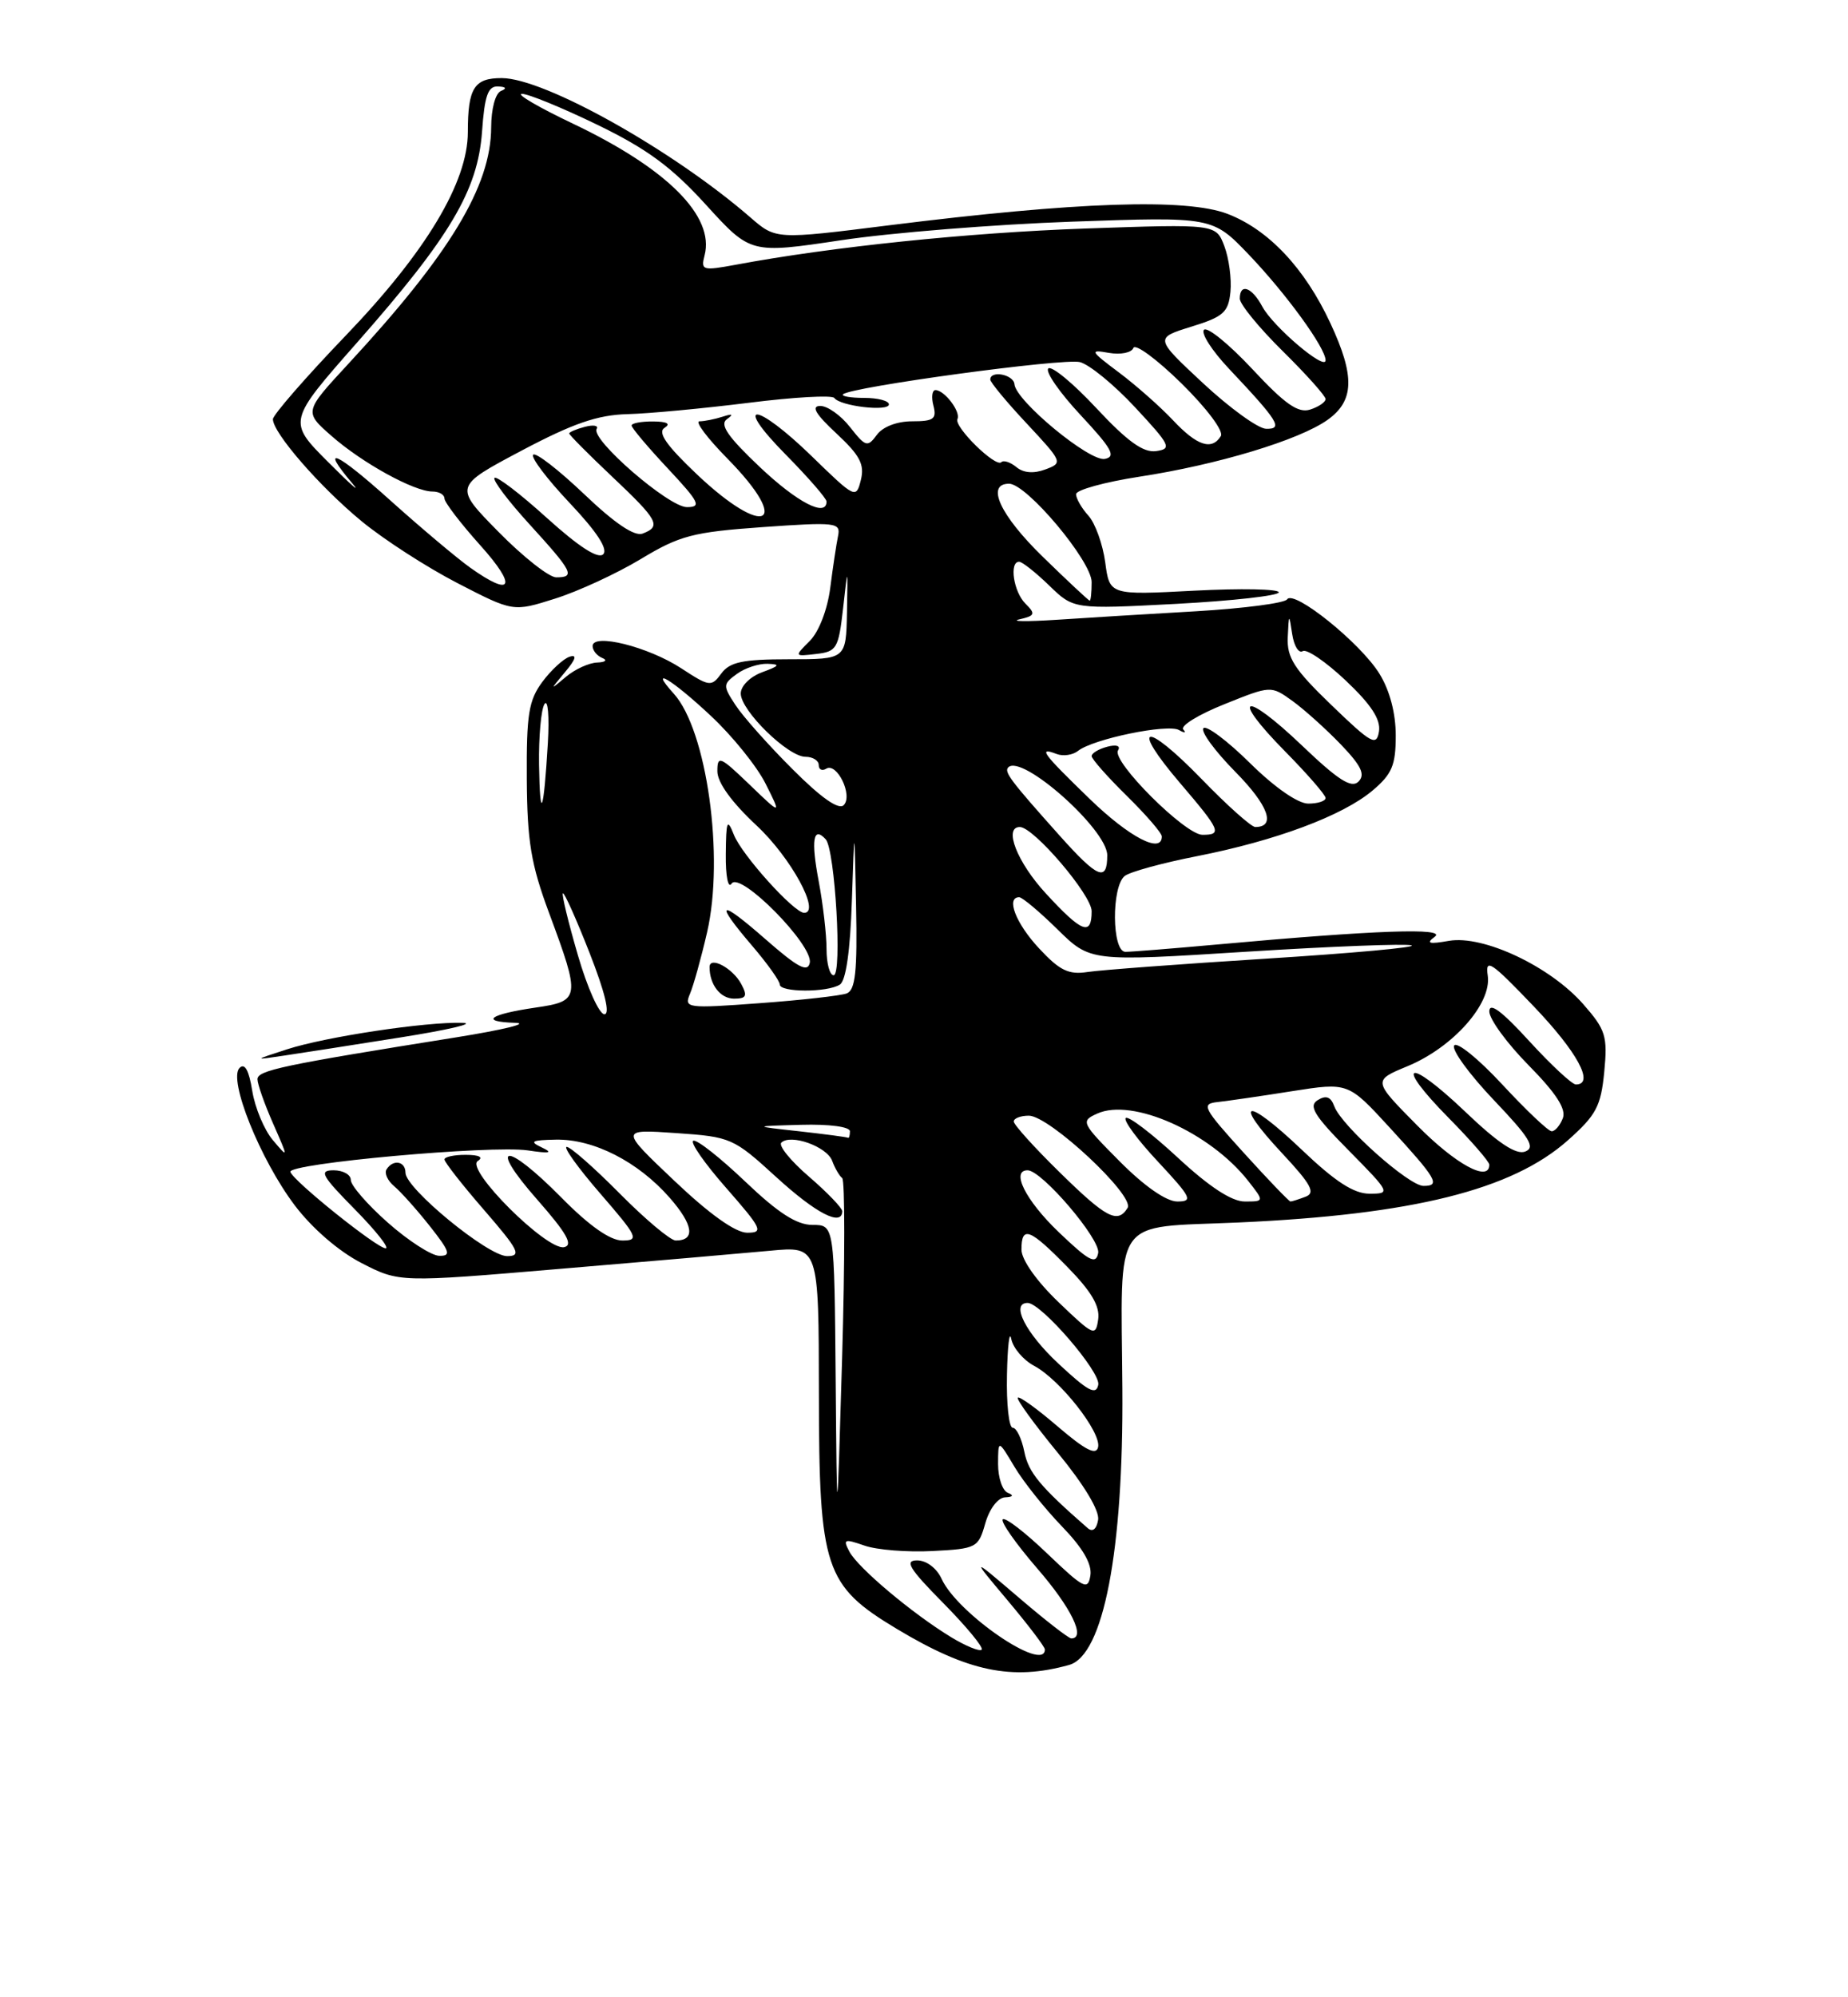 <?xml version="1.0" encoding="UTF-8" standalone="no"?>
<!DOCTYPE svg PUBLIC "-//W3C//DTD SVG 1.1//EN" "http://www.w3.org/Graphics/SVG/1.1/DTD/svg11.dtd" >
<svg xmlns="http://www.w3.org/2000/svg" xmlns:xlink="http://www.w3.org/1999/xlink" version="1.1" viewBox="0 0 237 256">
 <g >
 <path fill="currentColor"
d=" M 137.11 213.40 C 141.51 212.18 144.09 198.80 143.94 178.00 C 143.78 155.50 142.43 157.42 158.82 156.69 C 181.16 155.69 193.91 152.52 201.07 146.16 C 204.71 142.93 205.31 141.80 205.74 137.39 C 206.18 132.79 205.93 131.99 203.04 128.70 C 198.79 123.86 190.24 119.83 185.83 120.59 C 183.26 121.04 182.84 120.92 184.00 120.07 C 185.61 118.89 176.46 119.21 156.08 121.06 C 150.34 121.58 145.06 122.00 144.33 122.00 C 142.59 122.00 142.52 113.62 144.25 112.27 C 144.94 111.74 149.10 110.60 153.50 109.74 C 163.62 107.75 172.18 104.56 176.02 101.33 C 178.52 99.22 179.00 98.09 179.00 94.28 C 179.00 91.41 178.23 88.48 176.90 86.34 C 174.47 82.41 165.92 75.53 165.07 76.82 C 164.76 77.30 159.55 77.98 153.50 78.34 C 147.45 78.69 139.35 79.18 135.50 79.44 C 131.65 79.69 129.51 79.66 130.75 79.38 C 132.75 78.92 132.84 78.69 131.50 77.36 C 129.98 75.84 129.41 72.00 130.70 72.00 C 131.09 72.00 132.82 73.37 134.55 75.04 C 137.69 78.09 137.69 78.09 150.84 77.40 C 158.08 77.01 164.00 76.35 164.00 75.92 C 164.00 75.49 159.12 75.40 153.15 75.71 C 142.30 76.28 142.30 76.28 141.74 72.06 C 141.42 69.74 140.46 67.06 139.58 66.09 C 138.71 65.13 138.00 63.89 138.00 63.34 C 138.00 62.80 141.66 61.79 146.12 61.10 C 156.14 59.57 166.60 56.41 170.25 53.82 C 173.69 51.37 173.79 48.23 170.62 41.43 C 167.33 34.36 162.68 29.43 157.42 27.41 C 152.11 25.39 138.16 25.86 114.00 28.88 C 99.50 30.70 99.50 30.70 96.25 27.88 C 86.29 19.24 69.84 10.03 64.36 10.01 C 60.81 10.00 60.00 11.28 60.00 16.92 C 60.00 23.35 54.65 32.27 44.36 42.99 C 39.21 48.35 35.00 53.19 35.00 53.73 C 35.00 55.47 40.98 62.36 46.33 66.77 C 49.17 69.12 54.72 72.70 58.65 74.73 C 65.81 78.43 65.81 78.43 71.18 76.73 C 74.14 75.80 79.08 73.52 82.17 71.66 C 87.19 68.63 88.86 68.20 97.82 67.56 C 107.20 66.90 107.83 66.97 107.48 68.68 C 107.27 69.68 106.82 72.67 106.48 75.32 C 106.12 78.14 105.02 80.98 103.85 82.15 C 101.85 84.15 101.85 84.15 104.68 83.82 C 107.30 83.52 107.54 83.12 108.12 78.00 C 108.73 72.50 108.73 72.50 108.62 78.50 C 108.50 84.50 108.50 84.50 101.18 84.50 C 95.25 84.50 93.60 84.85 92.51 86.32 C 91.23 88.06 91.00 88.03 87.34 85.64 C 83.14 82.90 76.00 81.11 76.00 82.81 C 76.00 83.37 76.56 84.06 77.25 84.34 C 77.94 84.62 77.64 84.88 76.58 84.92 C 75.52 84.96 73.72 85.79 72.58 86.75 C 70.50 88.50 70.50 88.50 72.50 86.10 C 73.85 84.49 74.03 83.86 73.06 84.17 C 72.27 84.42 70.69 85.87 69.56 87.39 C 67.80 89.76 67.51 91.57 67.56 99.83 C 67.61 107.85 68.10 110.78 70.41 117.00 C 74.48 127.95 74.43 128.31 68.65 129.15 C 62.72 130.02 61.48 130.96 66.08 131.10 C 67.96 131.16 64.55 131.99 58.50 132.96 C 36.19 136.52 33.00 137.19 33.02 138.34 C 33.03 138.98 33.93 141.53 35.02 144.00 C 37.00 148.50 37.00 148.50 34.99 146.13 C 33.89 144.83 32.70 141.99 32.35 139.82 C 31.93 137.18 31.39 136.21 30.72 136.88 C 29.24 138.36 33.36 148.61 37.79 154.48 C 40.02 157.43 43.43 160.38 46.35 161.88 C 51.21 164.38 51.21 164.38 71.85 162.63 C 83.21 161.68 95.31 160.63 98.75 160.31 C 105.00 159.72 105.00 159.72 105.02 178.61 C 105.04 201.06 105.75 203.22 115.03 208.79 C 124.14 214.26 129.79 215.44 137.11 213.40 Z  M 51.36 132.97 C 57.49 132.00 61.07 131.16 59.32 131.10 C 54.61 130.95 41.76 132.89 36.82 134.49 C 32.50 135.89 32.50 135.89 36.36 135.31 C 38.49 135.00 45.24 133.94 51.36 132.97 Z  M 121.96 209.83 C 117.01 206.82 110.06 200.98 108.94 198.89 C 108.08 197.27 108.26 197.20 110.86 198.10 C 112.45 198.66 116.38 198.97 119.59 198.80 C 125.23 198.51 125.47 198.39 126.36 195.25 C 126.89 193.39 127.97 191.97 128.89 191.92 C 129.93 191.87 130.06 191.66 129.25 191.34 C 128.56 191.06 128.00 189.41 128.00 187.67 C 128.01 184.50 128.01 184.50 130.10 188.00 C 131.25 189.93 133.99 193.36 136.18 195.63 C 138.86 198.40 140.06 200.46 139.84 201.92 C 139.53 203.88 139.00 203.61 134.32 199.14 C 131.48 196.41 128.90 194.43 128.60 194.74 C 128.30 195.04 130.29 197.87 133.02 201.03 C 137.38 206.05 139.30 210.00 137.39 210.00 C 137.05 210.00 134.01 207.64 130.64 204.75 C 124.50 199.51 124.50 199.51 129.25 205.16 C 131.86 208.27 134.00 211.08 134.00 211.41 C 134.00 214.48 122.79 206.82 120.76 202.37 C 120.13 200.99 118.81 200.00 117.62 200.00 C 115.96 200.00 116.59 201.04 120.98 205.48 C 123.95 208.49 126.16 211.17 125.90 211.44 C 125.63 211.71 123.85 210.98 121.96 209.83 Z  M 139.50 195.87 C 133.39 190.54 131.90 188.74 131.37 186.09 C 131.03 184.39 130.36 183.00 129.88 183.00 C 129.39 183.00 129.06 179.96 129.14 176.25 C 129.21 172.54 129.46 170.45 129.69 171.61 C 129.92 172.77 131.24 174.33 132.64 175.07 C 135.96 176.85 141.24 183.57 140.83 185.48 C 140.59 186.58 139.21 185.88 135.70 182.88 C 133.06 180.61 130.74 178.93 130.53 179.14 C 130.32 179.34 132.63 182.52 135.65 186.20 C 139.03 190.31 141.03 193.63 140.83 194.81 C 140.63 196.00 140.12 196.40 139.50 195.87 Z  M 107.17 176.75 C 107.00 157.00 107.00 157.00 104.20 157.00 C 102.17 157.00 99.80 155.47 95.59 151.46 C 92.39 148.41 89.39 146.04 88.92 146.21 C 88.45 146.37 90.34 149.09 93.12 152.25 C 97.72 157.50 97.96 158.00 95.83 158.00 C 94.33 158.00 91.01 155.64 86.50 151.36 C 79.50 144.73 79.50 144.73 86.71 145.23 C 93.73 145.71 94.07 145.86 99.54 150.86 C 104.63 155.51 107.97 157.25 108.02 155.25 C 108.02 154.84 106.11 152.85 103.77 150.83 C 101.42 148.82 99.82 146.85 100.20 146.46 C 101.38 145.29 106.04 146.95 106.72 148.78 C 107.07 149.73 107.65 150.72 108.01 151.00 C 108.36 151.28 108.36 161.62 108.00 174.00 C 107.34 196.50 107.34 196.50 107.17 176.75 Z  M 135.75 174.79 C 131.53 170.86 129.57 167.00 131.79 167.00 C 133.53 167.00 141.17 175.86 140.85 177.49 C 140.57 178.87 139.54 178.32 135.75 174.79 Z  M 135.75 166.90 C 132.94 164.21 131.00 161.46 131.00 160.17 C 131.00 157.05 132.04 157.44 136.88 162.38 C 139.96 165.52 141.08 167.41 140.84 169.10 C 140.52 171.34 140.27 171.24 135.75 166.90 Z  M 135.74 157.89 C 131.52 153.84 129.60 150.00 131.79 150.00 C 133.61 150.00 141.17 158.86 140.84 160.60 C 140.55 162.12 139.67 161.65 135.74 157.89 Z  M 49.74 156.71 C 47.12 154.40 44.99 151.94 44.99 151.25 C 45.00 150.56 44.00 150.00 42.79 150.00 C 40.87 150.00 41.22 150.66 45.50 155.00 C 48.21 157.75 49.99 160.00 49.46 160.00 C 48.36 160.00 37.64 151.41 37.24 150.21 C 36.87 149.12 63.00 146.76 67.69 147.45 C 70.50 147.87 70.98 147.78 69.50 147.08 C 67.84 146.30 68.15 146.13 71.29 146.07 C 76.12 145.98 81.81 148.88 85.87 153.50 C 88.93 156.99 89.22 159.00 86.66 159.00 C 85.99 159.00 82.77 156.30 79.50 153.00 C 76.23 149.70 73.17 147.00 72.68 147.00 C 72.20 147.00 74.14 149.70 77.00 153.00 C 81.79 158.53 82.01 159.00 79.81 159.00 C 78.25 159.00 75.56 157.11 72.00 153.50 C 64.82 146.23 62.44 146.42 68.89 153.75 C 72.68 158.06 73.55 159.59 72.35 159.85 C 70.14 160.33 59.62 149.86 61.27 148.81 C 62.04 148.33 61.47 148.02 59.75 148.02 C 58.24 148.01 57.00 148.28 57.00 148.61 C 57.00 148.95 59.29 151.88 62.10 155.11 C 66.55 160.25 66.92 161.00 65.03 161.00 C 62.58 161.00 52.00 152.32 52.00 150.31 C 52.00 148.82 50.40 148.55 49.57 149.89 C 49.27 150.37 49.71 151.34 50.55 152.04 C 51.39 152.74 53.45 155.04 55.12 157.15 C 57.71 160.43 57.89 160.99 56.33 160.96 C 55.33 160.94 52.36 159.03 49.74 156.71 Z  M 135.89 150.25 C 132.66 147.09 130.02 144.16 130.01 143.75 C 130.01 143.34 130.88 143.00 131.95 143.00 C 134.57 143.00 145.57 153.27 144.61 154.82 C 143.33 156.89 141.88 156.13 135.89 150.25 Z  M 143.61 148.87 C 138.66 143.89 138.57 143.70 140.72 142.73 C 145.21 140.69 155.16 145.12 160.06 151.34 C 162.15 154.00 162.15 154.00 159.63 154.00 C 157.96 154.00 155.07 152.11 151.03 148.36 C 147.68 145.26 144.68 142.98 144.37 143.30 C 144.05 143.61 145.93 146.15 148.54 148.93 C 152.79 153.49 153.04 154.00 150.99 154.00 C 149.58 154.00 146.77 152.05 143.61 148.87 Z  M 159.50 147.75 C 154.27 141.98 154.01 141.48 156.17 141.25 C 157.45 141.11 161.74 140.49 165.70 139.86 C 172.90 138.73 172.90 138.73 178.20 144.50 C 184.26 151.10 184.79 152.00 182.56 152.00 C 180.68 152.00 172.05 144.31 171.12 141.80 C 170.67 140.57 170.06 140.34 168.99 141.01 C 167.78 141.75 168.53 142.98 172.97 147.46 C 178.32 152.88 178.37 153.00 175.64 153.00 C 173.62 153.00 171.23 151.45 166.92 147.34 C 159.76 140.52 157.93 140.87 164.43 147.82 C 168.15 151.80 168.74 152.89 167.45 153.38 C 166.56 153.72 165.69 154.00 165.50 154.00 C 165.32 154.00 162.62 151.19 159.50 147.75 Z  M 181.75 144.25 C 176.06 138.50 176.06 138.50 180.50 136.66 C 186.34 134.25 191.32 128.64 190.80 125.06 C 190.46 122.75 191.22 123.26 196.67 128.96 C 202.30 134.84 204.55 139.00 202.10 139.00 C 201.61 139.00 198.91 136.49 196.10 133.42 C 192.59 129.58 191.00 128.40 191.00 129.64 C 191.00 130.63 193.27 133.73 196.04 136.54 C 199.56 140.11 200.88 142.14 200.43 143.32 C 200.08 144.24 199.43 145.00 199.00 145.00 C 198.57 145.00 195.72 142.30 192.66 139.00 C 189.61 135.71 186.83 133.46 186.49 134.01 C 186.15 134.56 188.44 137.70 191.57 140.99 C 196.19 145.84 196.95 147.08 195.60 147.60 C 194.44 148.05 192.12 146.51 187.92 142.50 C 180.47 135.40 178.68 136.09 185.81 143.31 C 188.66 146.20 191.00 148.89 191.00 149.28 C 191.00 151.59 186.68 149.24 181.75 144.25 Z  M 102.50 145.00 C 96.50 144.34 96.50 144.34 102.75 144.17 C 106.36 144.07 109.00 144.42 109.00 145.00 C 109.00 145.55 108.89 145.92 108.75 145.83 C 108.61 145.74 105.80 145.37 102.50 145.00 Z  M 74.10 122.39 C 72.88 118.20 72.02 114.66 72.19 114.50 C 72.36 114.35 73.90 117.78 75.60 122.11 C 77.59 127.18 78.27 130.00 77.51 130.00 C 76.85 130.00 75.31 126.58 74.10 122.39 Z  M 88.48 127.40 C 88.93 126.35 89.92 122.80 90.68 119.50 C 92.92 109.82 90.65 93.59 86.41 88.91 C 83.08 85.23 86.14 87.05 91.14 91.73 C 93.92 94.32 97.10 98.26 98.20 100.48 C 100.22 104.50 100.22 104.50 96.11 100.55 C 92.33 96.92 92.00 96.78 92.00 98.86 C 92.00 100.30 93.85 102.85 97.03 105.81 C 101.43 109.91 105.30 117.00 103.13 117.00 C 101.83 117.00 95.13 109.57 94.12 107.00 C 93.26 104.83 93.12 105.16 93.08 109.50 C 93.05 112.29 93.38 113.95 93.82 113.26 C 94.88 111.59 104.32 121.14 103.85 123.41 C 103.58 124.68 102.32 124.01 98.25 120.45 C 92.17 115.12 91.50 115.43 96.50 121.27 C 98.42 123.52 100.00 125.73 100.00 126.18 C 100.00 127.21 106.09 127.23 107.71 126.20 C 108.49 125.71 109.04 121.85 109.25 115.46 C 109.58 105.50 109.58 105.50 109.79 116.14 C 109.96 124.51 109.70 126.90 108.59 127.33 C 107.82 127.62 102.80 128.19 97.43 128.58 C 88.09 129.27 87.71 129.22 88.48 127.40 Z  M 95.06 126.12 C 93.98 124.09 91.00 122.50 91.00 123.95 C 91.00 126.21 92.39 128.00 94.14 128.00 C 95.72 128.00 95.89 127.66 95.06 126.12 Z  M 106.00 121.64 C 106.00 119.79 105.55 115.89 105.00 112.97 C 103.99 107.66 104.29 105.83 105.89 107.57 C 107.09 108.86 108.03 125.00 106.91 125.00 C 106.41 125.00 106.00 123.49 106.00 121.64 Z  M 133.25 121.55 C 130.27 118.35 128.98 115.00 130.71 115.00 C 131.10 115.00 133.32 116.86 135.63 119.13 C 139.83 123.25 139.83 123.25 159.76 121.99 C 170.72 121.30 180.29 120.93 181.02 121.17 C 181.76 121.42 173.40 122.18 162.43 122.87 C 151.47 123.56 141.15 124.33 139.50 124.58 C 137.05 124.96 135.91 124.41 133.25 121.55 Z  M 134.13 114.52 C 130.44 110.52 128.67 106.00 130.79 106.00 C 132.56 106.00 140.00 114.71 140.00 116.79 C 140.00 120.02 138.75 119.54 134.13 114.52 Z  M 135.89 107.10 C 129.56 100.02 128.74 98.93 129.31 98.35 C 131.06 96.61 142.00 106.32 142.00 109.62 C 142.00 113.08 140.80 112.59 135.89 107.10 Z  M 139.75 102.40 C 133.67 96.51 133.08 95.71 135.51 96.64 C 136.34 96.96 137.58 96.78 138.26 96.24 C 140.19 94.71 149.76 92.74 151.20 93.57 C 151.92 93.98 152.16 93.95 151.75 93.50 C 151.34 93.04 153.70 91.59 157.00 90.27 C 162.99 87.86 162.99 87.86 165.75 89.84 C 167.26 90.93 170.05 93.44 171.95 95.41 C 174.59 98.16 175.12 99.28 174.22 100.18 C 173.32 101.08 171.62 99.99 166.98 95.56 C 159.49 88.42 157.65 89.05 164.81 96.31 C 167.66 99.20 170.00 101.89 170.00 102.28 C 170.00 102.68 169.00 103.00 167.78 103.00 C 166.45 103.00 163.46 100.92 160.31 97.81 C 157.41 94.95 154.73 92.94 154.34 93.33 C 153.94 93.72 155.78 96.24 158.43 98.93 C 162.69 103.25 163.68 106.00 160.98 106.00 C 160.48 106.00 157.36 103.22 154.06 99.81 C 146.80 92.35 144.85 92.77 151.36 100.39 C 156.53 106.44 156.77 107.00 154.21 107.00 C 151.99 107.00 142.54 97.56 143.38 96.19 C 143.75 95.59 143.19 95.40 142.00 95.71 C 140.90 96.00 140.00 96.54 140.00 96.91 C 140.00 97.28 142.03 99.57 144.50 102.00 C 146.97 104.43 149.00 106.77 149.00 107.21 C 149.00 109.49 144.85 107.33 139.75 102.40 Z  M 69.13 98.00 C 69.08 94.42 69.39 90.93 69.83 90.24 C 70.27 89.55 70.46 91.80 70.26 95.24 C 69.72 104.31 69.25 105.47 69.13 98.00 Z  M 101.64 98.59 C 98.56 95.52 95.28 91.83 94.33 90.38 C 92.69 87.88 92.70 87.69 94.50 86.38 C 95.53 85.62 97.31 85.04 98.44 85.08 C 100.12 85.14 99.99 85.34 97.75 86.16 C 96.20 86.73 95.00 87.92 95.00 88.89 C 95.00 91.08 101.05 97.00 103.30 97.00 C 104.23 97.00 105.00 97.48 105.00 98.06 C 105.00 98.64 105.43 98.85 105.95 98.53 C 107.34 97.67 109.42 101.98 108.20 103.20 C 107.56 103.84 105.29 102.25 101.64 98.59 Z  M 170.75 90.37 C 165.96 85.76 165.03 84.30 165.15 81.67 C 165.29 78.62 165.32 78.60 165.72 81.27 C 165.95 82.79 166.55 83.78 167.07 83.46 C 167.58 83.14 170.06 84.84 172.59 87.23 C 175.85 90.31 177.09 92.21 176.85 93.75 C 176.54 95.68 175.89 95.33 170.75 90.37 Z  M 133.75 71.38 C 128.26 66.04 126.39 62.00 129.41 62.00 C 131.67 62.00 140.00 71.92 140.00 74.61 C 140.00 75.92 139.89 76.99 139.75 76.99 C 139.61 76.98 136.91 74.46 133.75 71.38 Z  M 60.29 72.75 C 58.56 71.51 53.96 67.64 50.07 64.15 C 43.12 57.90 40.90 56.90 45.17 61.94 C 46.37 63.35 44.99 62.14 42.12 59.26 C 36.88 54.02 36.88 54.02 45.79 43.91 C 57.76 30.33 61.27 24.40 61.82 16.88 C 62.15 12.24 62.58 11.02 63.87 11.08 C 64.91 11.13 65.04 11.34 64.25 11.66 C 63.53 11.95 63.00 13.94 62.99 16.33 C 62.97 23.85 57.70 32.57 44.64 46.67 C 38.99 52.78 38.99 52.78 42.52 55.88 C 46.47 59.35 53.11 63.00 55.46 63.00 C 56.31 63.00 57.00 63.40 57.00 63.89 C 57.00 64.38 59.07 67.08 61.59 69.89 C 66.37 75.21 65.73 76.63 60.29 72.75 Z  M 63.94 68.18 C 58.21 62.36 58.21 62.36 66.85 57.78 C 73.52 54.25 76.64 53.18 80.50 53.08 C 83.25 53.01 90.22 52.35 96.00 51.63 C 101.78 50.90 106.72 50.62 107.00 51.01 C 107.74 52.06 114.00 52.79 114.00 51.83 C 114.00 51.37 112.57 51.00 110.83 51.00 C 109.09 51.00 107.87 50.79 108.12 50.54 C 109.06 49.60 136.39 45.88 138.49 46.41 C 139.70 46.71 142.90 49.33 145.59 52.23 C 150.11 57.08 150.32 57.53 148.27 57.82 C 146.63 58.05 144.61 56.60 140.61 52.32 C 137.63 49.12 134.85 46.83 134.44 47.23 C 134.03 47.64 135.90 50.33 138.60 53.22 C 142.60 57.51 143.17 58.53 141.69 58.82 C 139.74 59.20 130.28 51.39 130.10 49.25 C 130.00 48.00 127.00 47.42 127.00 48.65 C 127.00 49.00 129.11 51.55 131.69 54.30 C 136.29 59.23 136.33 59.33 134.06 60.17 C 132.57 60.73 131.24 60.62 130.35 59.87 C 129.58 59.24 128.71 58.95 128.42 59.24 C 127.69 59.97 122.31 54.69 122.79 53.71 C 123.24 52.78 121.12 50.00 119.97 50.00 C 119.54 50.00 119.42 50.90 119.71 52.00 C 120.15 53.70 119.74 54.00 116.98 54.00 C 115.03 54.00 113.21 54.70 112.45 55.74 C 111.26 57.36 111.01 57.28 109.01 54.74 C 107.83 53.23 106.10 52.01 105.18 52.03 C 103.99 52.05 104.60 53.08 107.26 55.55 C 110.29 58.37 110.90 59.53 110.40 61.53 C 109.80 63.95 109.66 63.88 104.14 58.51 C 96.91 51.48 93.86 51.27 100.78 58.28 C 103.65 61.19 106.00 63.89 106.00 64.28 C 106.00 66.35 102.26 64.42 97.41 59.83 C 93.33 55.97 92.27 54.42 93.22 53.73 C 94.12 53.09 93.95 52.99 92.67 53.41 C 91.66 53.73 90.33 54.00 89.71 54.00 C 89.08 54.00 90.70 56.15 93.29 58.78 C 101.64 67.27 98.16 69.10 89.41 60.83 C 85.47 57.10 84.30 55.43 85.22 54.84 C 86.06 54.31 85.55 54.03 83.75 54.02 C 82.24 54.01 81.00 54.24 81.00 54.54 C 81.00 54.84 83.09 57.32 85.64 60.04 C 89.70 64.38 90.00 65.00 88.09 65.00 C 85.76 65.00 75.70 56.29 76.52 54.97 C 76.78 54.54 76.10 54.42 75.00 54.71 C 73.90 55.00 73.00 55.38 73.00 55.56 C 73.00 55.74 75.47 58.23 78.50 61.09 C 84.43 66.69 84.84 67.46 82.42 68.39 C 81.38 68.79 78.85 67.09 74.92 63.34 C 71.65 60.23 68.71 57.95 68.38 58.28 C 68.05 58.62 70.16 61.40 73.06 64.47 C 76.53 68.14 78.01 70.39 77.36 71.04 C 76.71 71.69 74.24 70.09 70.14 66.39 C 66.72 63.29 63.69 60.98 63.42 61.25 C 63.14 61.52 65.19 64.23 67.96 67.26 C 73.46 73.29 73.82 74.00 71.33 74.00 C 70.42 74.00 67.09 71.38 63.94 68.18 Z  M 150.44 53.87 C 148.82 52.15 145.70 49.39 143.50 47.74 C 139.80 44.97 139.70 44.78 142.22 45.23 C 143.71 45.49 145.12 45.21 145.35 44.60 C 145.59 44.00 148.36 46.04 151.52 49.14 C 154.76 52.33 156.96 55.26 156.57 55.89 C 155.41 57.77 153.51 57.14 150.44 53.87 Z  M 154.29 49.12 C 148.08 43.33 148.08 43.33 152.79 41.87 C 156.91 40.60 157.54 40.03 157.80 37.40 C 157.96 35.74 157.61 33.11 157.02 31.55 C 155.94 28.71 155.94 28.71 139.22 29.29 C 124.18 29.82 106.68 31.63 94.32 33.94 C 90.10 34.72 89.86 34.65 90.36 32.73 C 91.67 27.71 85.57 21.61 73.50 15.86 C 69.10 13.77 66.14 12.04 66.93 12.03 C 67.71 12.01 72.06 13.79 76.58 15.98 C 82.96 19.07 86.11 21.38 90.54 26.25 C 96.26 32.53 96.26 32.53 107.88 30.79 C 114.27 29.83 127.60 28.76 137.50 28.41 C 155.50 27.78 155.50 27.78 160.16 32.64 C 164.95 37.65 170.00 44.59 170.00 46.18 C 170.00 47.59 163.27 41.87 161.89 39.30 C 160.55 36.79 159.00 36.25 159.00 38.28 C 159.00 38.99 161.47 42.01 164.50 45.00 C 167.53 47.99 170.00 50.75 170.00 51.15 C 170.00 51.54 169.11 52.15 168.01 52.50 C 166.48 52.98 164.79 51.80 160.61 47.31 C 157.63 44.12 154.84 41.85 154.41 42.27 C 153.98 42.69 155.42 44.94 157.62 47.27 C 163.97 54.00 164.59 55.01 162.37 54.96 C 161.34 54.93 157.71 52.30 154.29 49.12 Z "/>
</g>
</svg>